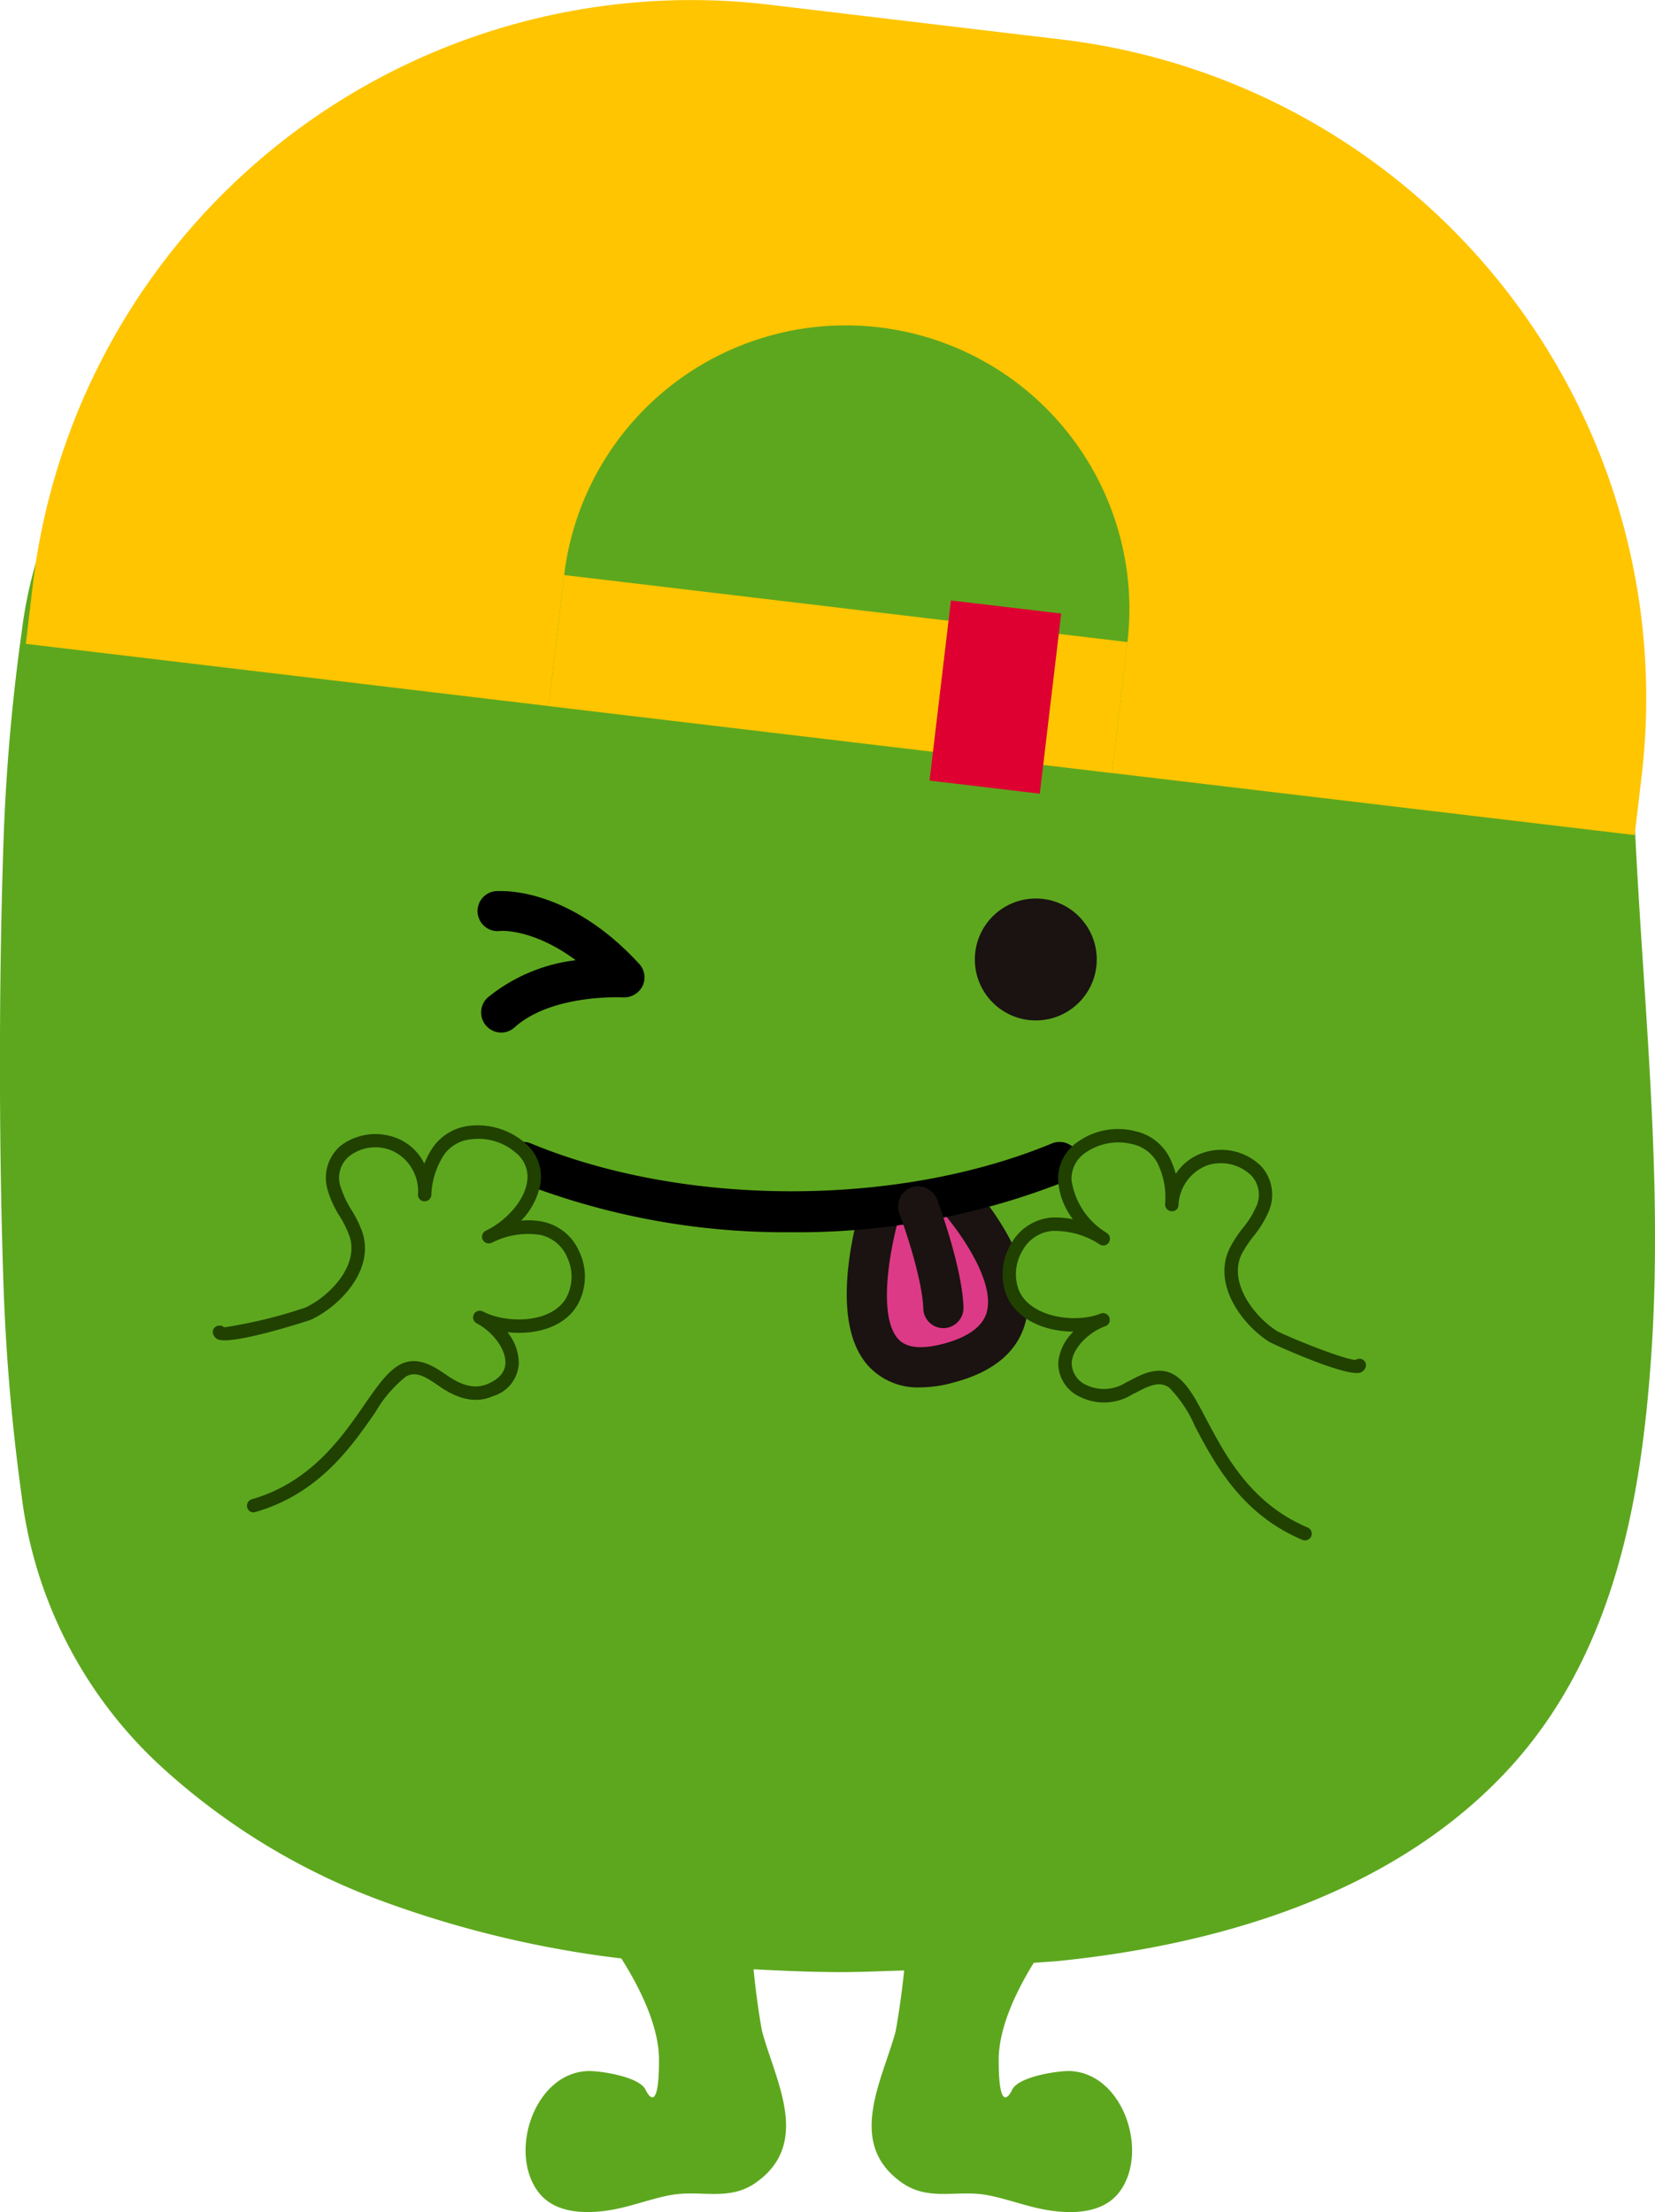<svg xmlns="http://www.w3.org/2000/svg" width="147.193" height="196.718" viewBox="0 0 147.193 196.718">
  <g id="그룹_1329" data-name="그룹 1329" transform="translate(-1503.807 -1080.57)">
    <path id="패스_2034" data-name="패스 2034" d="M261.977,676.683a40.787,40.787,0,0,0-19.566-16.153,84.363,84.363,0,0,0-22.575-5.4,174.425,174.425,0,0,0-39.06.2,92.909,92.909,0,0,0-21.124,5.031,59.443,59.443,0,0,0-19.887,12.06,39.405,39.405,0,0,0-12.382,24.169,178.357,178.357,0,0,0-1.63,19.09c-.2,6.09-.3,12.56-.3,19.256s.1,13.167.3,19.233a182.458,182.458,0,0,0,1.63,19.233,39.262,39.262,0,0,0,12.382,24.037,59.562,59.562,0,0,0,19.911,12.072,93.857,93.857,0,0,0,21.04,5.019c1.511,2.379,3.354,5.9,3.354,9.028,0,5.3-1.177,2.676-1.189,2.664-.523-1.189-4.139-1.725-5.174-1.677-4.734.2-7.065,7.255-4.353,10.776,1.558,2.033,4.579,1.95,6.851,1.5,1.677-.333,3.295-.963,4.972-1.261,2.652-.464,5.15.6,7.541-1.117,4.876-3.473,1.76-8.944.547-13.322-.119-.44-.559-3.2-.785-5.626,2.593.131,5.2.25,7.791.25,1.867,0,3.735-.095,5.6-.143-.238,2.391-.678,5.09-.785,5.519-1.213,4.377-4.341,9.848.547,13.322,2.391,1.713,4.888.654,7.541,1.117,1.677.3,3.295.928,4.972,1.261,2.272.452,5.293.535,6.851-1.5,2.7-3.521.381-10.574-4.353-10.776-1.035-.047-4.65.488-5.174,1.677-.012.011-1.189,2.64-1.189-2.664,0-2.962,1.653-6.268,3.116-8.636.809-.071,1.641-.106,2.45-.19,14-1.463,28.95-5.84,39.1-16.318,9.729-10.027,12.394-23.717,13.345-37.156,1.13-15.819-.678-31.544-1.427-47.29C270.267,701.185,269.054,687.733,261.977,676.683Z" transform="translate(1378.349 440.201)" fill="#5da71e"/>
    <path id="패스_2035" data-name="패스 2035" d="M131.142,672.226a1.79,1.79,0,0,1-1.2-3.117,15.287,15.287,0,0,1,7.826-3.318c-3.794-2.806-6.661-2.629-6.791-2.592a1.783,1.783,0,0,1-.381-3.545c.25,0,6.3-.619,12.822,6.47a1.77,1.77,0,0,1,.285,1.974,1.828,1.828,0,0,1-1.713,1c-.071,0-6.316-.333-9.658,2.664A1.766,1.766,0,0,1,131.142,672.226Z" transform="translate(1417.244 500.167)" style="mix-blend-mode: multiply;isolation: isolate"/>
    <circle id="타원_93" data-name="타원 93" cx="5.421" cy="5.421" r="5.421" transform="translate(1590.508 1160.473)" fill="#1a1311" style="mix-blend-mode: multiply;isolation: isolate"/>
    <g id="그룹_248" data-name="그룹 248" transform="translate(1579.116 1185.393)">
      <path id="패스_2036" data-name="패스 2036" d="M133.346,662.786s-5.721,17.4,5.911,14.273.262-15.165.262-15.165" transform="translate(-130.155 -660.669)" fill="#dc3a86"/>
      <path id="패스_2037" data-name="패스 2037" d="M138.335,680.345a5.96,5.96,0,0,1-4.544-1.82c-3.973-4.186-.868-14.059-.511-15.177l3.39,1.118c-.94,2.89-2.26,9.515-.273,11.609.726.773,2.082.9,4.032.38,2.165-.583,3.437-1.522,3.806-2.77.845-3.009-2.974-7.946-4.377-9.444l2.593-2.45c.69.738,6.768,7.362,5.209,12.857-.714,2.557-2.831,4.317-6.3,5.245A11.148,11.148,0,0,1,138.335,680.345Z" transform="translate(-131.79 -661.791)" fill="#1a1311"/>
    </g>
    <path id="패스_2038" data-name="패스 2038" d="M154.847,669.551a64.689,64.689,0,0,1-24.525-4.591,1.8,1.8,0,0,1-.963-2.343,1.767,1.767,0,0,1,2.319-.963c13.69,5.674,32.661,5.674,46.339,0a1.787,1.787,0,1,1,1.356,3.307A64.643,64.643,0,0,1,154.847,669.551Z" transform="translate(1419.348 520.599)" style="mix-blend-mode: multiply;isolation: isolate"/>
    <g id="그룹_249" data-name="그룹 249" transform="translate(1583.682 1186.077)">
      <path id="패스_2039" data-name="패스 2039" d="M132.323,662s2.153,5.732,2.248,9.051" transform="translate(-130.545 -660.231)" fill="#db3d88"/>
      <path id="패스_2040" data-name="패스 2040" d="M136.2,674.45a1.786,1.786,0,0,1-1.784-1.725c-.071-2.486-1.558-6.97-2.129-8.481a1.805,1.805,0,0,1,1.047-2.307,1.834,1.834,0,0,1,2.3,1.046c.1.25,2.248,6.054,2.355,9.622a1.8,1.8,0,0,1-1.737,1.844Z" transform="translate(-132.174 -661.848)" fill="#1a1311"/>
    </g>
    <g id="그룹_252" data-name="그룹 252" transform="translate(1506.103 1080.57)">
      <path id="패스_2045" data-name="패스 2045" d="M217.758,656.488l-25.965-3.093A58.983,58.983,0,0,0,126.27,705l-.618,5.234,46.493,5.531,1.38-11.6a25.225,25.225,0,0,1,50.1,5.947l-1.38,11.608,46.493,5.519.619-5.234A58.975,58.975,0,0,0,217.758,656.488Z" transform="translate(-125.651 -652.977)" fill="#ffc500"/>
      <path id="패스_2046" data-name="패스 2046" d="M130.94,657.337l-1.38,11.6,50.1,5.959,1.38-11.608v-.047l-50.085-5.959Z" transform="translate(-83.066 -606.144)" fill="#ffc500"/>
      <rect id="사각형_79" data-name="사각형 79" width="9.875" height="16.131" transform="translate(82.28 53.397) rotate(6.779)" fill="#dd0031"/>
      <path id="패스_2047" data-name="패스 2047" d="M129.56,689.26l1.38-11.6a25.225,25.225,0,0,1,50.1,5.947l-1.38,11.608" transform="translate(-83.066 -626.47)" fill="none"/>
    </g>
    <path id="패스_2041" data-name="패스 2041" d="M164.151,681.886c-.226.678-7.065-2.2-7.684-2.593-2.272-1.427-4.686-4.734-3.318-7.552.642-1.32,1.8-2.32,2.355-3.687,2.046-5.067-7.172-7.279-8.04-.476a7.633,7.633,0,0,0-.785-4.032c-1.344-2.486-5.019-2.581-7.136-1.118-3.307,2.283-.844,6.553,1.832,8.194a7.973,7.973,0,0,0-4.639-1.284c-2.783.238-4.484,3.627-3.4,6.125,1.189,2.747,5.483,3.342,7.981,2.391-2.688,1.023-5.055,4.388-1.713,6.3a4.153,4.153,0,0,0,4.1-.238c1.189-.606,2.593-1.486,3.865-.546,2.628,1.915,3.842,10.145,11.751,13.476" transform="translate(1460.558 520.111)" fill="#5da71e"/>
    <path id="패스_2042" data-name="패스 2042" d="M159.865,698a.562.562,0,0,1-.238-.047c-5.424-2.284-7.8-6.779-9.539-10.062a11.259,11.259,0,0,0-2.319-3.485c-.844-.583-1.725-.2-2.973.464l-.274.131a4.767,4.767,0,0,1-4.662.238,3.261,3.261,0,0,1-1.939-3.152,4.36,4.36,0,0,1,1.344-2.651c-2.379-.013-4.972-.952-5.935-3.177a5.212,5.212,0,0,1,.4-4.662,4.531,4.531,0,0,1,3.5-2.3,7.7,7.7,0,0,1,1.986.143,6.412,6.412,0,0,1-1.32-3.473,3.977,3.977,0,0,1,1.843-3.473,6.173,6.173,0,0,1,4.984-.892,4.519,4.519,0,0,1,3.021,2.224,7.684,7.684,0,0,1,.618,1.582,4.625,4.625,0,0,1,2.474-1.891,5.043,5.043,0,0,1,5.126,1.213,3.767,3.767,0,0,1,.63,4.1,9.434,9.434,0,0,1-1.32,2.129,10.416,10.416,0,0,0-1.047,1.582c-1.225,2.522,1.13,5.555,3.1,6.815.595.369,5.911,2.558,7.017,2.593a.733.733,0,0,1,.523-.083.582.582,0,0,1,.381.75.821.821,0,0,1-.44.452.96.96,0,0,1-.345.048c-1.808,0-7.529-2.617-7.767-2.76-2.415-1.523-5.1-5.115-3.544-8.314a10.679,10.679,0,0,1,1.166-1.808,7.851,7.851,0,0,0,1.165-1.844,2.506,2.506,0,0,0-.4-2.842,3.913,3.913,0,0,0-3.877-.916,3.976,3.976,0,0,0-2.6,3.568.561.561,0,0,1-.654.524.6.6,0,0,1-.535-.643,6.828,6.828,0,0,0-.714-3.7,3.357,3.357,0,0,0-2.248-1.63,5.1,5.1,0,0,0-4.032.713,2.806,2.806,0,0,0-1.332,2.462,6.588,6.588,0,0,0,3.1,4.71l.036.024a.6.6,0,0,1,.19.833.58.58,0,0,1-.809.19h0a7.289,7.289,0,0,0-4.27-1.2,3.339,3.339,0,0,0-2.593,1.725,4.041,4.041,0,0,0-.321,3.579c1.047,2.4,5.019,2.926,7.22,2.058h0a.6.6,0,1,1,.428,1.118h-.012c-1.57.6-2.866,2.01-2.95,3.211a2.167,2.167,0,0,0,1.332,2.022,3.637,3.637,0,0,0,3.532-.262l.262-.119c1.166-.63,2.759-1.463,4.234-.38,1,.725,1.736,2.117,2.664,3.889,1.653,3.116,3.925,7.41,8.956,9.527a.6.6,0,0,1,.321.785A.614.614,0,0,1,159.865,698Zm4.27-15.747Z" transform="translate(1460.015 519.555)" fill="#204100"/>
    <path id="패스_2043" data-name="패스 2043" d="M127.1,679.235c.131.7,7.267-1.356,7.921-1.666,2.426-1.153,5.221-4.151,4.2-7.113-.488-1.38-1.511-2.51-1.9-3.937-1.439-5.269,7.969-6.375,8.028.475a7.633,7.633,0,0,1,1.261-3.913c1.618-2.307,5.281-1.974,7.22-.273,3.009,2.653.06,6.614-2.783,7.921a8,8,0,0,1,4.745-.725c2.748.559,4.032,4.127,2.664,6.482-1.511,2.581-5.84,2.676-8.207,1.439,2.545,1.332,4.5,4.948.952,6.459a4.125,4.125,0,0,1-4.032-.726c-1.118-.737-2.414-1.772-3.782-1-2.831,1.594-5.007,9.622-13.262,12.013" transform="translate(1396.237 519.812)" fill="#5da71e"/>
    <path id="패스_2044" data-name="패스 2044" d="M130.668,695.8a.582.582,0,0,1-.559-.428.592.592,0,0,1,.4-.738c5.245-1.511,8-5.495,10.015-8.409,1.13-1.629,2.034-2.926,3.1-3.532,1.558-.881,3.069.106,4.139.844l.262.179c1.32.88,2.426,1.105,3.473.654,1.011-.428,1.534-1.046,1.57-1.832.059-1.2-1.07-2.772-2.557-3.556h0a.593.593,0,0,1-.25-.8.6.6,0,0,1,.809-.25h0c2.07,1.094,6.09,1.083,7.4-1.2a3.977,3.977,0,0,0,.107-3.579,3.364,3.364,0,0,0-2.367-2.022,7.026,7.026,0,0,0-4.329.678l-.048.012a.591.591,0,1,1-.5-1.071l.036-.024c1.57-.749,3.366-2.5,3.628-4.329a2.731,2.731,0,0,0-1.023-2.593,5.064,5.064,0,0,0-3.925-1.19,3.331,3.331,0,0,0-2.414,1.345,6.968,6.968,0,0,0-1.154,3.616.6.6,0,0,1-.595.559h-.012a.58.58,0,0,1-.583-.6,3.951,3.951,0,0,0-2.177-3.842,3.785,3.785,0,0,0-3.949.441,2.488,2.488,0,0,0-.737,2.77,8.865,8.865,0,0,0,.94,1.987,10.264,10.264,0,0,1,.952,1.915c1.177,3.378-1.927,6.613-4.5,7.838-.262.119-7.2,2.355-8.373,1.748a.827.827,0,0,1-.393-.5.568.568,0,0,1,.464-.689.542.542,0,0,1,.5.118l.107.012a42.13,42.13,0,0,0,7.184-1.76c2.105-1,4.805-3.735,3.877-6.376a9.169,9.169,0,0,0-.844-1.713,8.843,8.843,0,0,1-1.058-2.272,3.761,3.761,0,0,1,1.106-4,5.133,5.133,0,0,1,5.221-.607,4.629,4.629,0,0,1,2.248,2.189,7,7,0,0,1,.8-1.511,4.558,4.558,0,0,1,3.259-1.867,6.439,6.439,0,0,1,4.841,1.486,3.934,3.934,0,0,1,1.427,3.663,6.385,6.385,0,0,1-1.725,3.295,6.374,6.374,0,0,1,1.986.1,4.555,4.555,0,0,1,3.211,2.7,5.135,5.135,0,0,1-.167,4.662c-1.2,2.094-3.9,2.724-6.244,2.451a4.414,4.414,0,0,1,1.011,2.819,3.212,3.212,0,0,1-2.284,2.866c-1.415.63-2.926.357-4.6-.749l-.274-.19c-1.166-.8-2-1.3-2.878-.8a11.3,11.3,0,0,0-2.724,3.176c-2.117,3.056-5.007,7.243-10.669,8.873Zm-2.45-16.129Z" transform="translate(1395.69 519.266)" fill="#204100"/>
  </g>
</svg>
